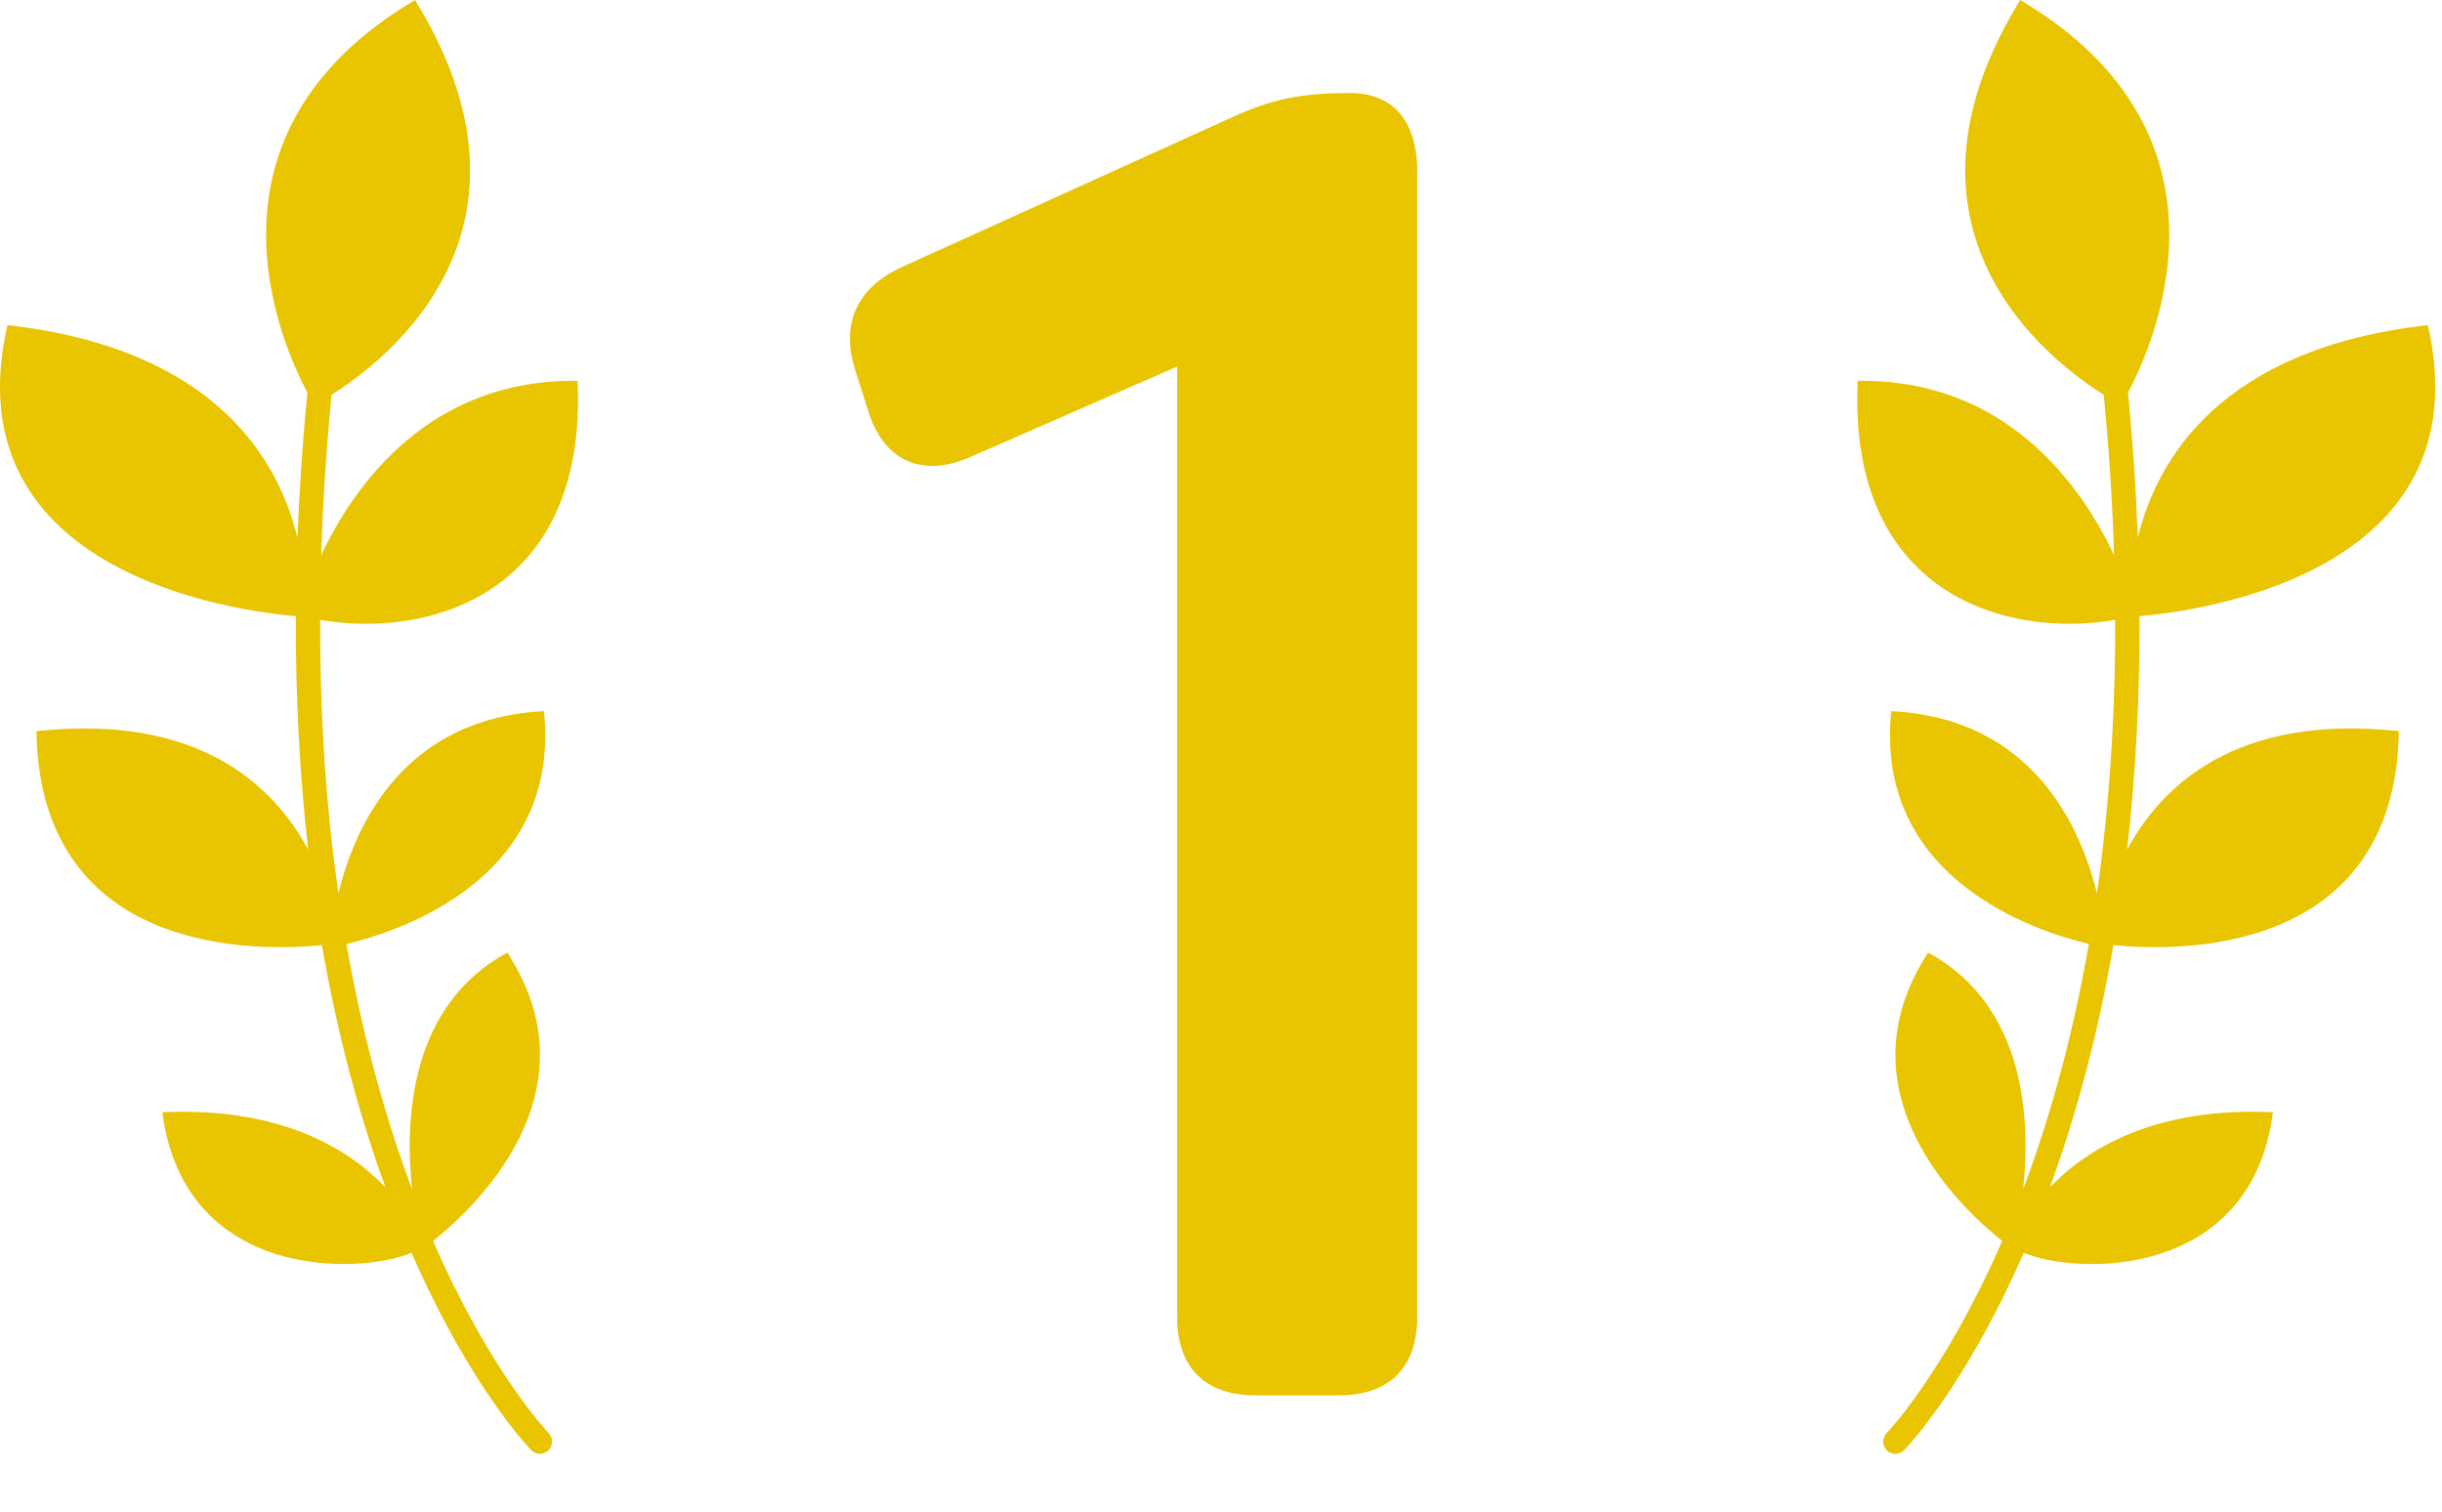 <svg width="21" height="13" viewBox="0 0 21 13" fill="none" xmlns="http://www.w3.org/2000/svg">
<path d="M2.65 7.307C2.577 6.665 2.541 5.994 2.544 5.299C2.079 5.26 -0.43 4.951 0.064 2.796C1.848 2.998 2.396 3.953 2.558 4.625C2.574 4.216 2.602 3.799 2.643 3.376C2.406 2.93 1.628 1.148 3.569 0C4.782 1.969 3.338 3.09 2.851 3.395C2.806 3.864 2.776 4.324 2.762 4.774C3.047 4.171 3.691 3.258 4.967 3.275C5.051 5.109 3.694 5.493 2.753 5.331C2.751 6.017 2.787 6.679 2.861 7.311C2.876 7.436 2.892 7.56 2.91 7.683C3.052 7.102 3.468 6.176 4.678 6.116C4.826 7.56 3.435 8.01 2.979 8.118C3.108 8.854 3.291 9.545 3.526 10.18C3.532 10.196 3.538 10.212 3.544 10.228C3.479 9.625 3.523 8.648 4.362 8.192C5.155 9.408 4.053 10.412 3.724 10.672C4.213 11.797 4.711 12.317 4.717 12.324C4.758 12.365 4.757 12.432 4.716 12.473C4.696 12.493 4.669 12.503 4.643 12.503C4.616 12.503 4.589 12.493 4.569 12.472C4.545 12.447 4.041 11.924 3.539 10.774C3.091 10.964 1.583 11.013 1.396 9.565C2.417 9.519 3 9.882 3.315 10.211C3.08 9.568 2.897 8.87 2.768 8.128C2.24 8.182 0.344 8.237 0.313 6.288C1.704 6.136 2.351 6.751 2.65 7.307V7.307Z" fill="#E9C400"/>
<path d="M10.795 12C10.363 12 10.123 11.76 10.123 11.328V3.152L8.331 3.936C7.915 4.112 7.595 3.952 7.467 3.536L7.355 3.184C7.227 2.784 7.371 2.48 7.739 2.304L10.667 0.976C10.971 0.848 11.211 0.8 11.611 0.8C11.979 0.8 12.187 1.04 12.187 1.472V11.328C12.187 11.76 11.947 12 11.515 12H10.795Z" fill="#E9C400"/>
<path d="M18.292 7.307C18.366 6.665 18.401 5.994 18.399 5.299C18.863 5.26 21.372 4.951 20.878 2.796C19.094 2.998 18.547 3.953 18.384 4.625C18.369 4.216 18.341 3.799 18.3 3.376C18.537 2.93 19.314 1.148 17.373 0C16.16 1.969 17.605 3.09 18.091 3.395C18.137 3.864 18.166 4.324 18.18 4.774C17.895 4.171 17.251 3.258 15.975 3.275C15.891 5.109 17.249 5.493 18.19 5.331C18.191 6.017 18.155 6.679 18.081 7.311C18.067 7.436 18.05 7.56 18.033 7.683C17.89 7.102 17.474 6.176 16.264 6.116C16.116 7.56 17.507 8.01 17.963 8.118C17.835 8.854 17.651 9.545 17.416 10.18C17.41 10.196 17.404 10.212 17.398 10.228C17.463 9.625 17.419 8.648 16.581 8.192C15.788 9.408 16.889 10.412 17.218 10.672C16.729 11.797 16.231 12.317 16.225 12.324C16.184 12.365 16.185 12.432 16.226 12.473C16.246 12.493 16.273 12.503 16.299 12.503C16.326 12.503 16.353 12.493 16.374 12.472C16.398 12.447 16.901 11.924 17.403 10.774C17.852 10.964 19.359 11.013 19.546 9.565C18.525 9.519 17.943 9.882 17.628 10.211C17.863 9.568 18.046 8.87 18.174 8.128C18.702 8.182 20.598 8.237 20.629 6.288C19.238 6.136 18.591 6.751 18.292 7.307V7.307Z" fill="#E9C400"/>
</svg>

